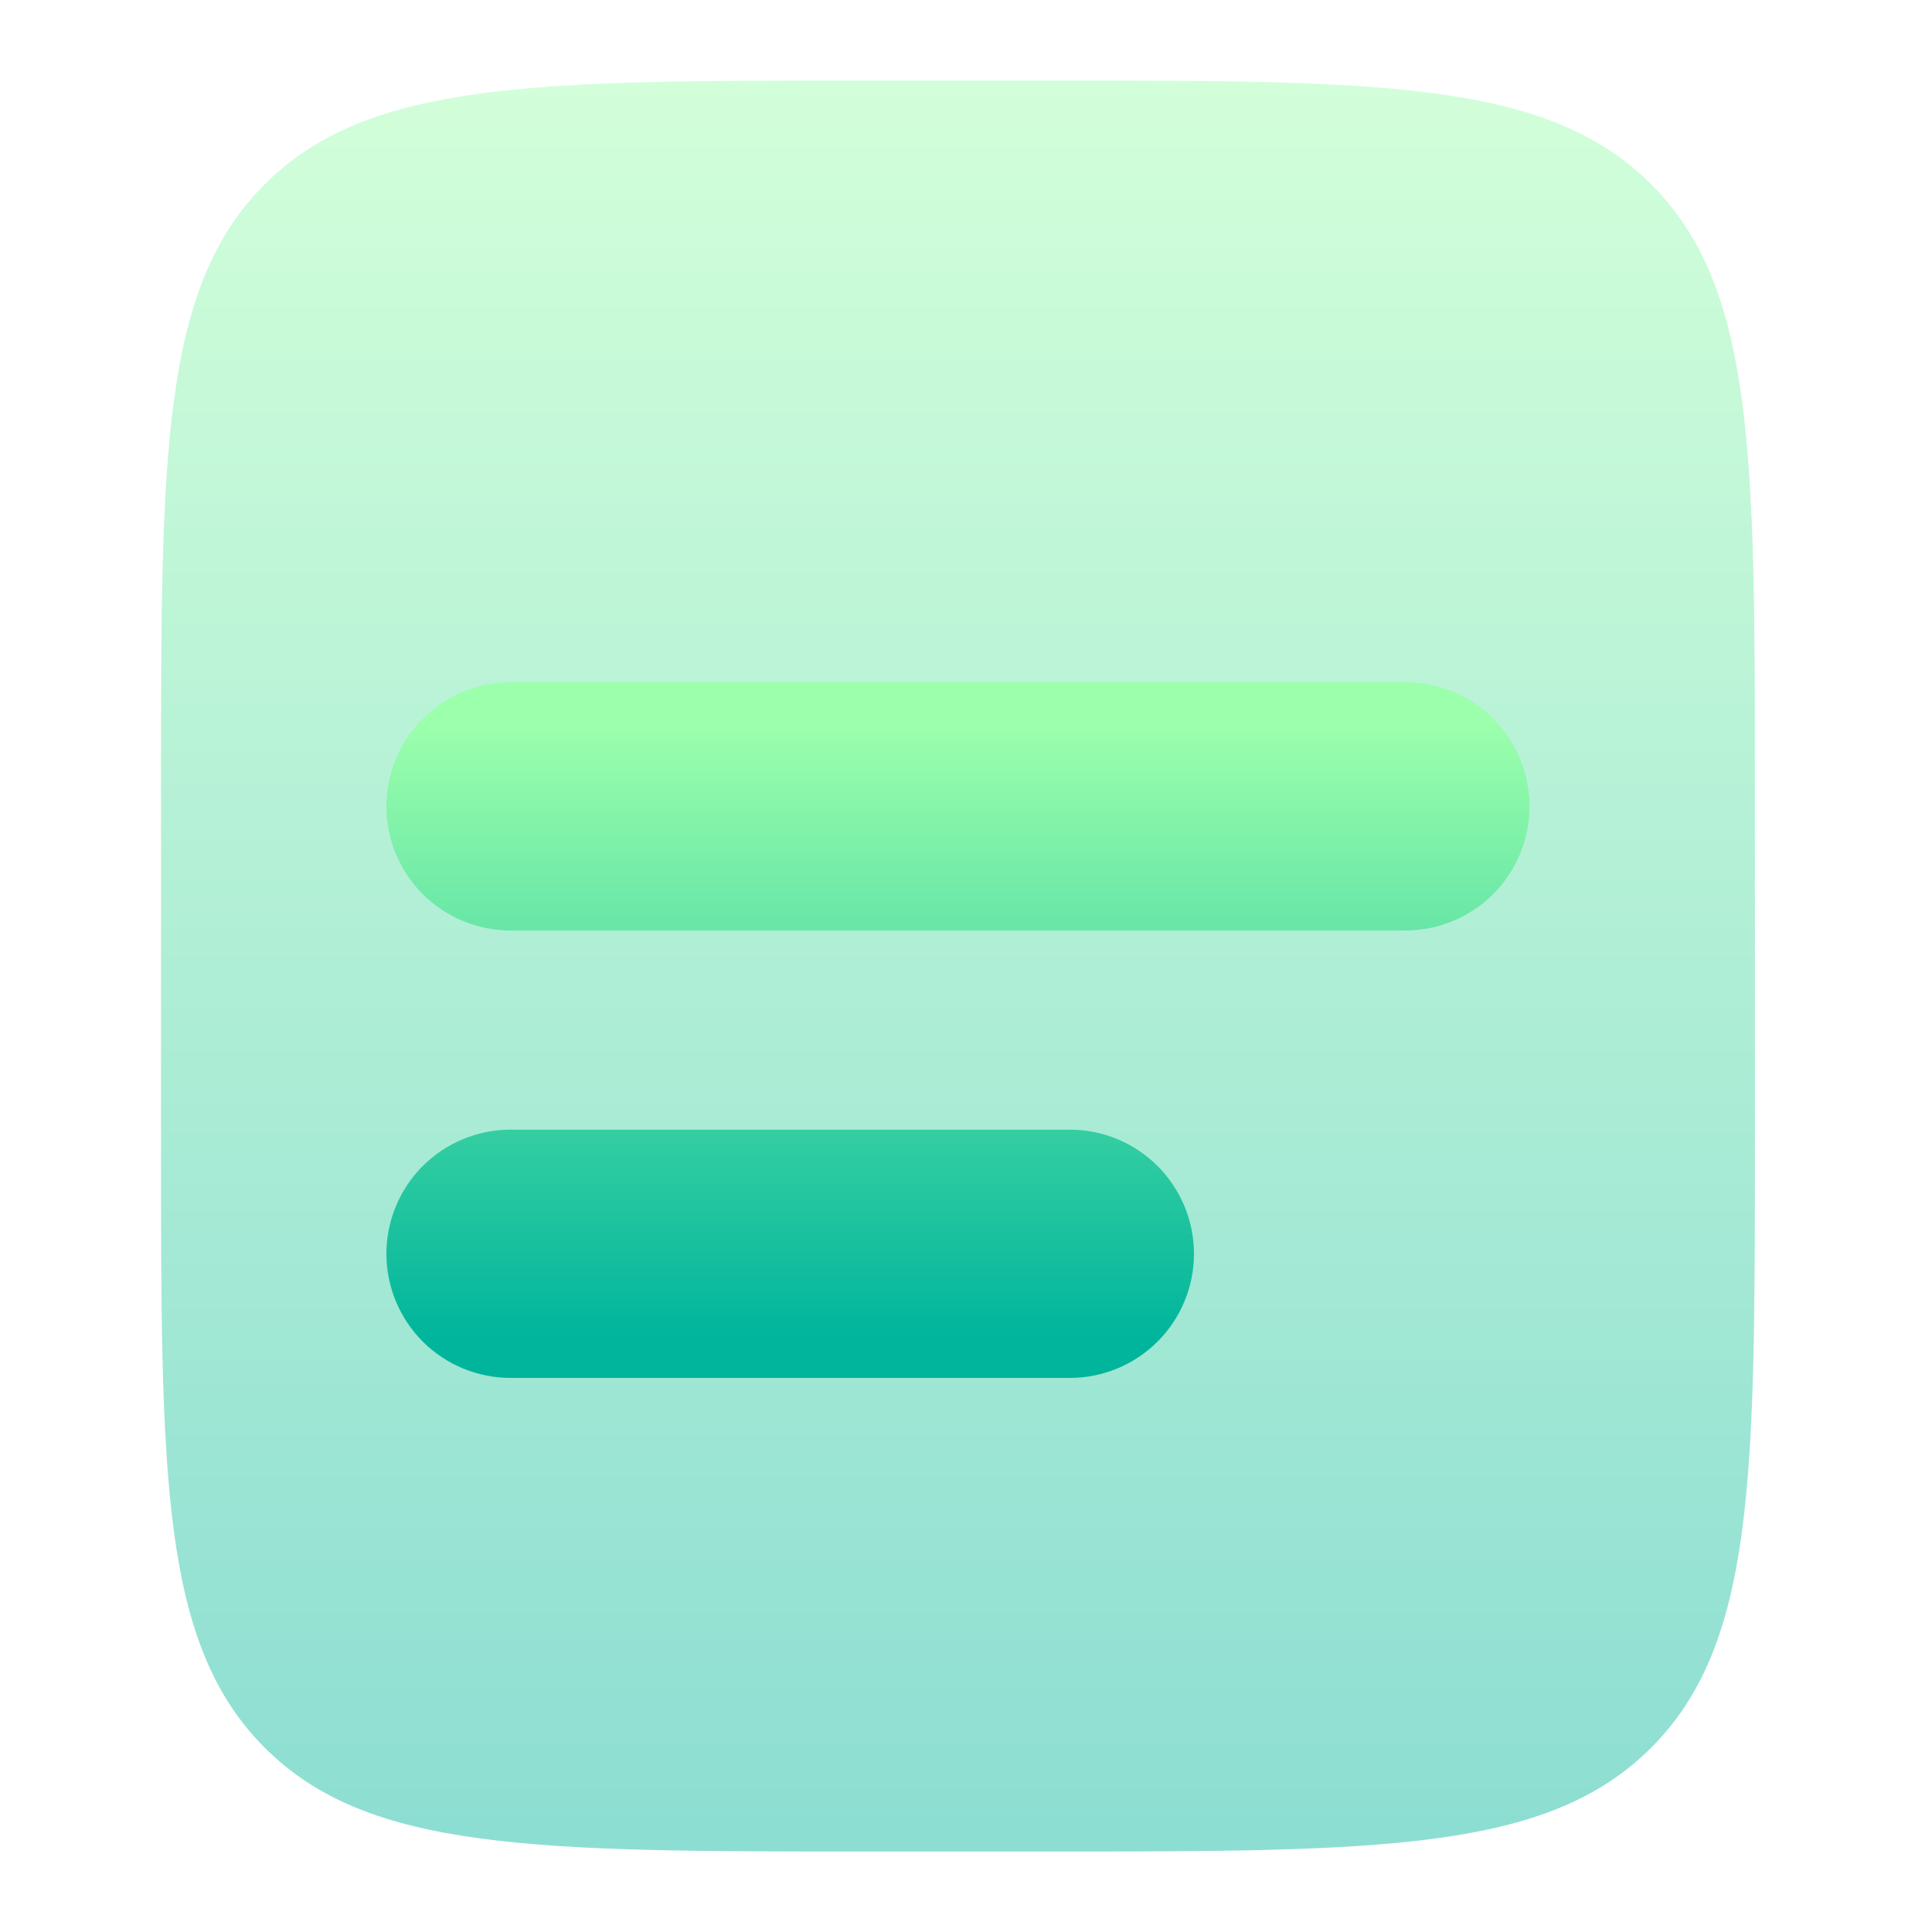 <svg width="24" height="24" viewBox="0 0 24 24" fill="none" xmlns="http://www.w3.org/2000/svg">
<path opacity="0.45" d="M2 9.8C2 5.652 2 3.577 3.289 2.289C4.577 1 6.652 1 10.8 1H13C17.148 1 19.223 1 20.511 2.289C21.8 3.577 21.8 5.652 21.8 9.8V14.2C21.8 18.348 21.8 20.423 20.511 21.711C19.223 23 17.148 23 13 23H10.8C6.652 23 4.577 23 3.289 21.711C2 20.423 2 18.348 2 14.2V9.8Z" fill="url(#paint0_linear_8_397)"/>
<path fill-rule="evenodd" clip-rule="evenodd" d="M5.3 10.017C5.3 9.741 5.41 9.476 5.605 9.28C5.801 9.085 6.066 8.975 6.342 8.975H17.458C17.734 8.975 17.999 9.085 18.195 9.28C18.39 9.476 18.5 9.741 18.5 10.017C18.5 10.293 18.39 10.559 18.195 10.754C17.999 10.949 17.734 11.059 17.458 11.059H6.342C6.066 11.059 5.801 10.949 5.605 10.754C5.41 10.559 5.3 10.293 5.3 10.017ZM5.3 15.575C5.3 15.299 5.41 15.034 5.605 14.838C5.801 14.643 6.066 14.533 6.342 14.533H13.29C13.566 14.533 13.831 14.643 14.026 14.838C14.222 15.034 14.332 15.299 14.332 15.575C14.332 15.851 14.222 16.116 14.026 16.312C13.831 16.507 13.566 16.617 13.29 16.617H6.342C6.066 16.617 5.801 16.507 5.605 16.312C5.41 16.116 5.3 15.851 5.3 15.575Z" fill="url(#paint1_linear_8_397)" stroke="url(#paint2_linear_8_397)"/>
<defs>
<linearGradient id="paint0_linear_8_397" x1="11.9" y1="23" x2="11.9" y2="1" gradientUnits="userSpaceOnUse">
<stop stop-color="#00B59C"/>
<stop offset="1" stop-color="#9CFFAC"/>
</linearGradient>
<linearGradient id="paint1_linear_8_397" x1="11.9" y1="16.617" x2="11.9" y2="8.975" gradientUnits="userSpaceOnUse">
<stop stop-color="#00B59C"/>
<stop offset="1" stop-color="#9CFFAC"/>
</linearGradient>
<linearGradient id="paint2_linear_8_397" x1="11.9" y1="16.617" x2="11.9" y2="8.975" gradientUnits="userSpaceOnUse">
<stop stop-color="#00B59C"/>
<stop offset="1" stop-color="#9CFFAC"/>
</linearGradient>
</defs>
</svg>
